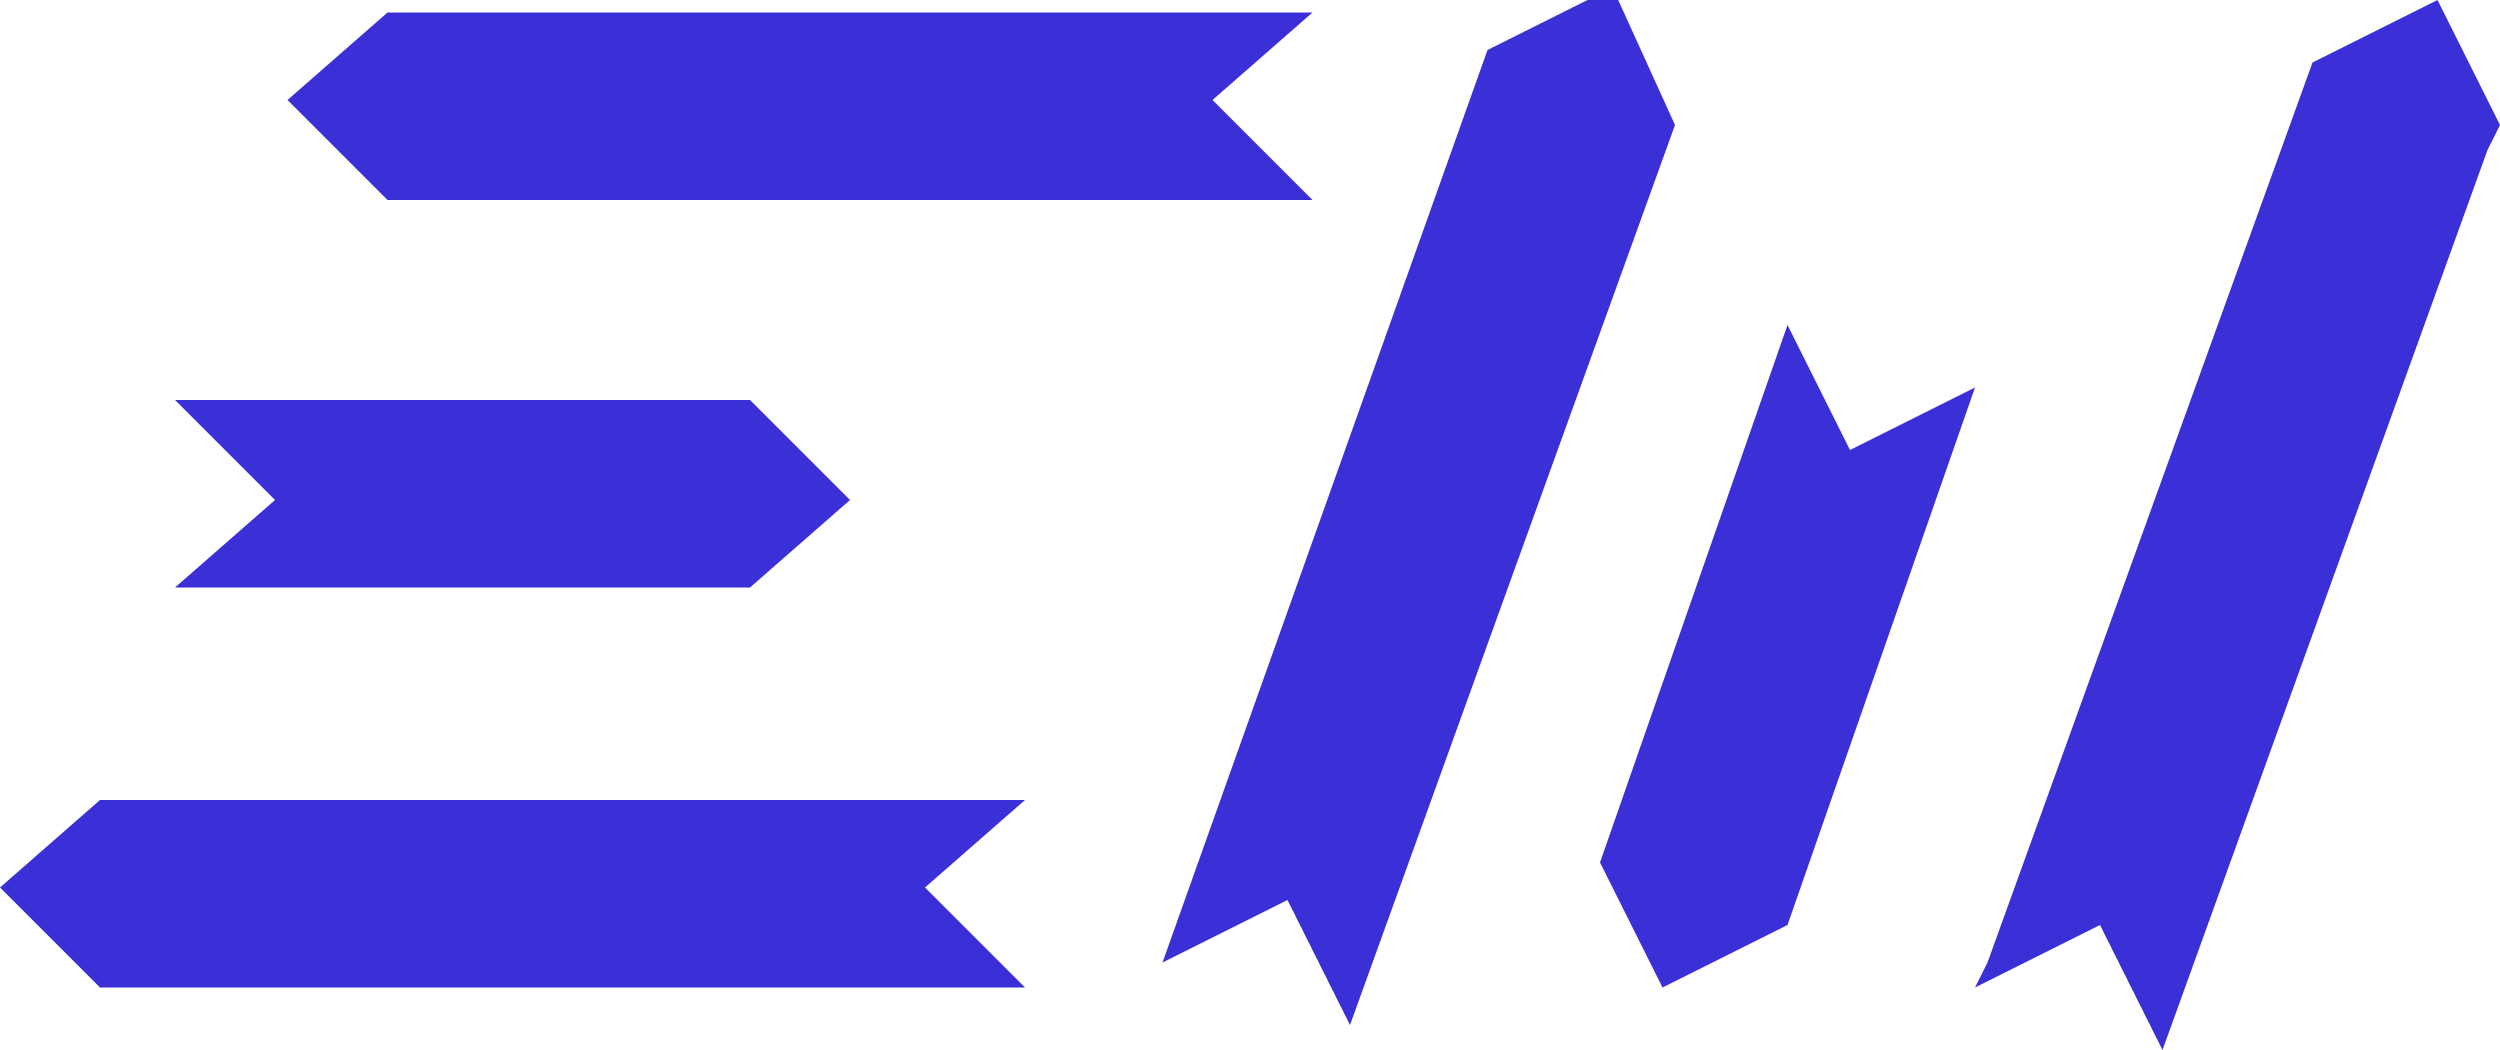 <?xml version="1.0" encoding="utf-8"?>
<!-- Generator: Adobe Illustrator 22.1.0, SVG Export Plug-In . SVG Version: 6.00 Build 0)  -->
<svg version="1.1" id="Слой_1" xmlns="http://www.w3.org/2000/svg" xmlns:xlink="http://www.w3.org/1999/xlink" x="0px" y="0px"
	 width="20px" height="8.4px" viewBox="0 0 20 8.4" style="enable-background:new 0 0 20 8.4;" xml:space="preserve">
<g>
	<path style="fill:#3B2FD7;" d="M13.4,1l-2.6,7.2l0,0l-0.5-1l-1,0.5l2.6-7.3l1-0.5L13.4,1z M19.9,1.2l-2.6,7.2l-0.5-1l-1,0.5
		l0.1-0.2l2.6-7.2l1-0.5L20,1L19.9,1.2z M14.3,7.4l1.5-4.3l-1,0.5l-0.5-1l-1.5,4.3l0.5,1L14.3,7.4z M6,3.2H1.4L2.2,4L1.4,4.7H6
		L6.8,4L6,3.2z M0.8,6.4h7.4L7.4,7.1l0.8,0.8H0.8L0,7.1L0.8,6.4z M3.1,0.1h7.4L9.7,0.8l0.8,0.8H3.1L2.3,0.8L3.1,0.1z"/>
</g>
</svg>
